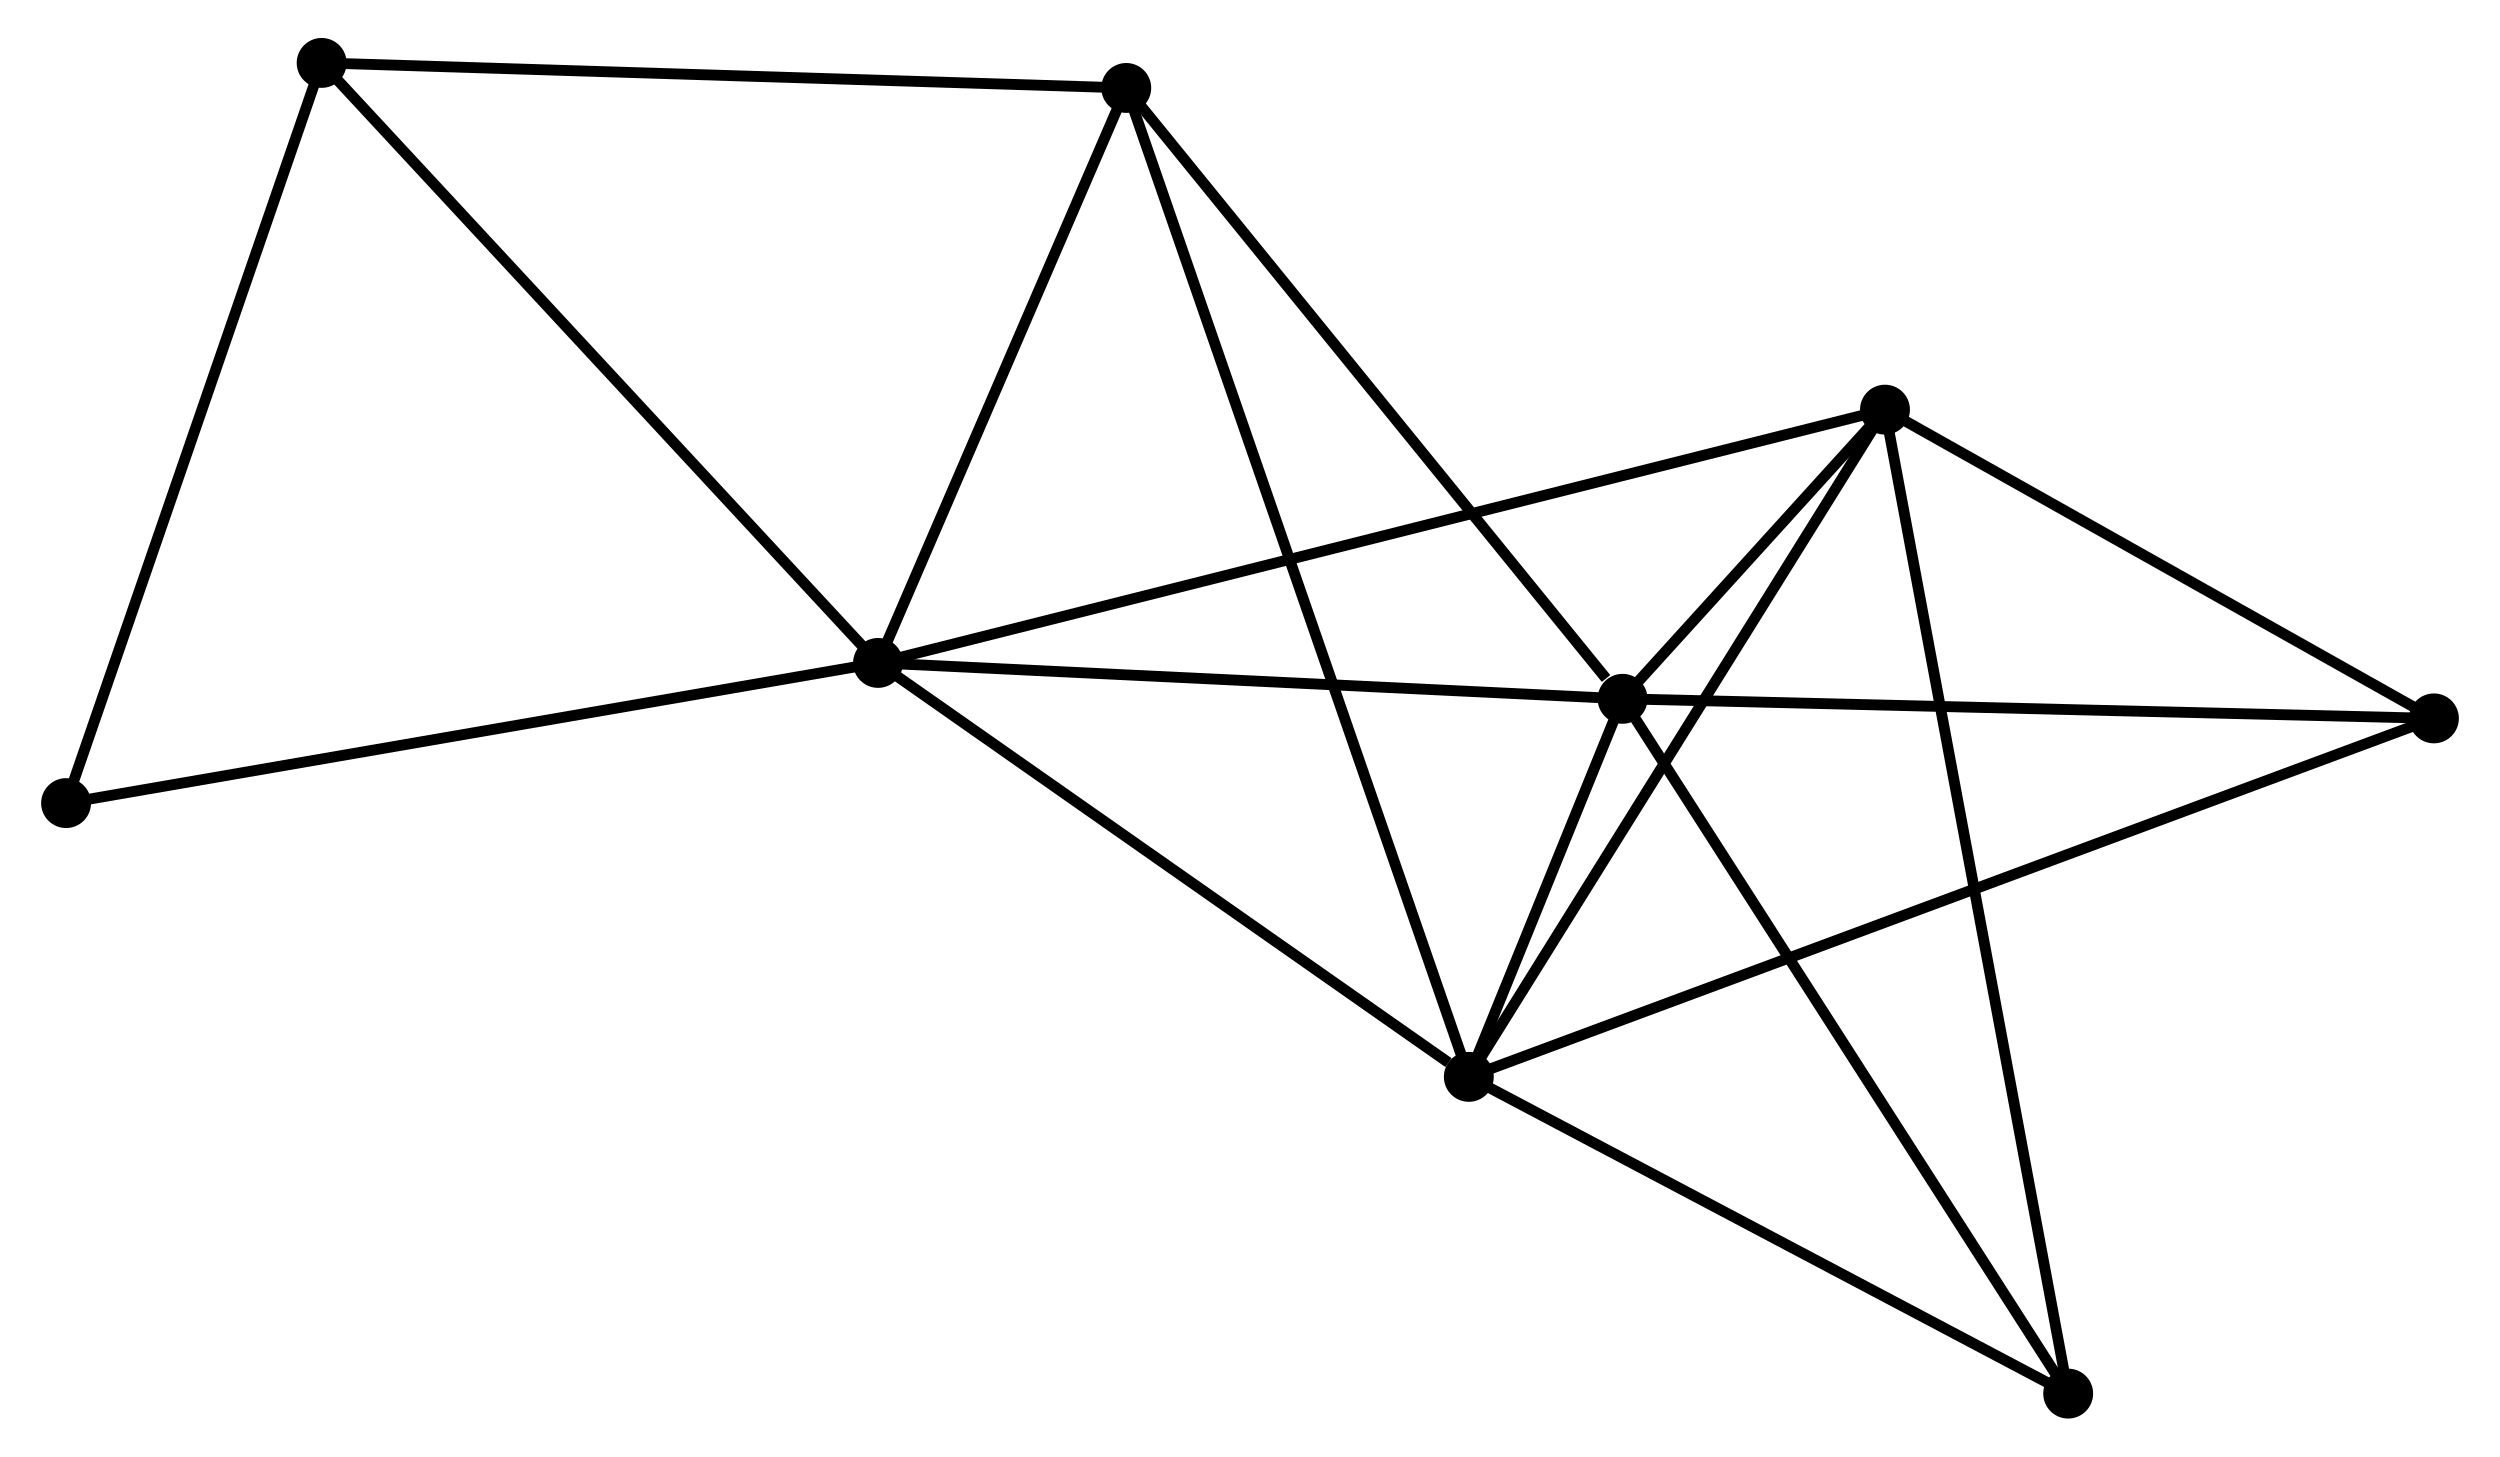 <?xml version="1.0" encoding="UTF-8" standalone="no"?>
<!DOCTYPE svg PUBLIC "-//W3C//DTD SVG 1.1//EN"
 "http://www.w3.org/Graphics/SVG/1.1/DTD/svg11.dtd">
<!-- Generated by graphviz version 2.36.0 (20140111.2315)
 -->
<!-- Title: %3 Pages: 1 -->
<svg width="230pt" height="134pt"
 viewBox="0.00 0.00 229.88 134.27" xmlns="http://www.w3.org/2000/svg" xmlns:xlink="http://www.w3.org/1999/xlink">
<g id="graph0" class="graph" transform="scale(1 1) rotate(0) translate(4 130.271)">
<title>%3</title>
<!-- 0 -->
<g id="node1" class="node"><title>0</title>
<ellipse fill="black" stroke="black" cx="76.65" cy="-69.159" rx="1.8" ry="1.8"/>
</g>
<!-- 1 -->
<g id="node2" class="node"><title>1</title>
<ellipse fill="black" stroke="black" cx="145.285" cy="-65.85" rx="1.8" ry="1.8"/>
</g>
<!-- 0&#45;&#45;1 -->
<g id="edge1" class="edge"><title>0&#45;&#45;1</title>
<path fill="none" stroke="black" d="M78.63,-69.064C88.653,-68.581 133.694,-66.409 143.427,-65.94"/>
</g>
<!-- 2 -->
<g id="node3" class="node"><title>2</title>
<ellipse fill="black" stroke="black" cx="131.112" cy="-31" rx="1.8" ry="1.8"/>
</g>
<!-- 0&#45;&#45;2 -->
<g id="edge2" class="edge"><title>0&#45;&#45;2</title>
<path fill="none" stroke="black" d="M78.462,-67.89C86.731,-62.096 120.839,-38.198 129.237,-32.314"/>
</g>
<!-- 3 -->
<g id="node4" class="node"><title>3</title>
<ellipse fill="black" stroke="black" cx="169.476" cy="-92.507" rx="1.8" ry="1.8"/>
</g>
<!-- 0&#45;&#45;3 -->
<g id="edge3" class="edge"><title>0&#45;&#45;3</title>
<path fill="none" stroke="black" d="M78.589,-69.647C90.669,-72.686 155.499,-88.992 167.548,-92.023"/>
</g>
<!-- 4 -->
<g id="node5" class="node"><title>4</title>
<ellipse fill="black" stroke="black" cx="99.532" cy="-122.163" rx="1.8" ry="1.8"/>
</g>
<!-- 0&#45;&#45;4 -->
<g id="edge4" class="edge"><title>0&#45;&#45;4</title>
<path fill="none" stroke="black" d="M77.412,-70.923C80.886,-78.97 95.216,-112.165 98.744,-120.338"/>
</g>
<!-- 5 -->
<g id="node6" class="node"><title>5</title>
<ellipse fill="black" stroke="black" cx="25.36" cy="-124.471" rx="1.8" ry="1.8"/>
</g>
<!-- 0&#45;&#45;5 -->
<g id="edge5" class="edge"><title>0&#45;&#45;5</title>
<path fill="none" stroke="black" d="M75.382,-70.527C68.348,-78.112 34.165,-114.976 26.771,-122.949"/>
</g>
<!-- 8 -->
<g id="node7" class="node"><title>8</title>
<ellipse fill="black" stroke="black" cx="1.8" cy="-56.236" rx="1.8" ry="1.8"/>
</g>
<!-- 0&#45;&#45;8 -->
<g id="edge6" class="edge"><title>0&#45;&#45;8</title>
<path fill="none" stroke="black" d="M74.8,-68.84C64.444,-67.052 13.772,-58.303 3.586,-56.544"/>
</g>
<!-- 1&#45;&#45;2 -->
<g id="edge7" class="edge"><title>1&#45;&#45;2</title>
<path fill="none" stroke="black" d="M144.523,-63.977C142.039,-57.869 134.199,-38.592 131.81,-32.717"/>
</g>
<!-- 1&#45;&#45;3 -->
<g id="edge8" class="edge"><title>1&#45;&#45;3</title>
<path fill="none" stroke="black" d="M146.586,-67.284C150.747,-71.869 163.714,-86.158 168.049,-90.935"/>
</g>
<!-- 1&#45;&#45;4 -->
<g id="edge9" class="edge"><title>1&#45;&#45;4</title>
<path fill="none" stroke="black" d="M143.763,-67.724C136.692,-76.426 107.132,-112.809 100.75,-120.664"/>
</g>
<!-- 6 -->
<g id="node8" class="node"><title>6</title>
<ellipse fill="black" stroke="black" cx="220.08" cy="-64.046" rx="1.8" ry="1.8"/>
</g>
<!-- 1&#45;&#45;6 -->
<g id="edge10" class="edge"><title>1&#45;&#45;6</title>
<path fill="none" stroke="black" d="M147.134,-65.806C157.392,-65.558 207.239,-64.356 218.021,-64.096"/>
</g>
<!-- 7 -->
<g id="node9" class="node"><title>7</title>
<ellipse fill="black" stroke="black" cx="186.364" cy="-1.8" rx="1.8" ry="1.8"/>
</g>
<!-- 1&#45;&#45;7 -->
<g id="edge11" class="edge"><title>1&#45;&#45;7</title>
<path fill="none" stroke="black" d="M146.301,-64.267C151.934,-55.483 179.312,-12.796 185.233,-3.563"/>
</g>
<!-- 2&#45;&#45;3 -->
<g id="edge12" class="edge"><title>2&#45;&#45;3</title>
<path fill="none" stroke="black" d="M132.219,-32.775C137.821,-41.757 162.998,-82.12 168.438,-90.843"/>
</g>
<!-- 2&#45;&#45;4 -->
<g id="edge13" class="edge"><title>2&#45;&#45;4</title>
<path fill="none" stroke="black" d="M130.452,-32.905C126.342,-44.769 104.287,-108.436 100.188,-120.269"/>
</g>
<!-- 2&#45;&#45;6 -->
<g id="edge14" class="edge"><title>2&#45;&#45;6</title>
<path fill="none" stroke="black" d="M132.97,-31.691C144.548,-35.991 206.683,-59.071 218.232,-63.36"/>
</g>
<!-- 2&#45;&#45;7 -->
<g id="edge15" class="edge"><title>2&#45;&#45;7</title>
<path fill="none" stroke="black" d="M132.95,-30.029C141.339,-25.596 175.942,-7.308 184.462,-2.805"/>
</g>
<!-- 3&#45;&#45;6 -->
<g id="edge16" class="edge"><title>3&#45;&#45;6</title>
<path fill="none" stroke="black" d="M171.16,-91.561C178.843,-87.24 210.535,-69.415 218.338,-65.026"/>
</g>
<!-- 3&#45;&#45;7 -->
<g id="edge17" class="edge"><title>3&#45;&#45;7</title>
<path fill="none" stroke="black" d="M169.829,-90.613C172.027,-78.808 183.821,-15.459 186.013,-3.684"/>
</g>
<!-- 4&#45;&#45;5 -->
<g id="edge18" class="edge"><title>4&#45;&#45;5</title>
<path fill="none" stroke="black" d="M97.698,-122.22C87.526,-122.536 38.093,-124.075 27.401,-124.408"/>
</g>
<!-- 5&#45;&#45;8 -->
<g id="edge19" class="edge"><title>5&#45;&#45;8</title>
<path fill="none" stroke="black" d="M24.68,-122.503C21.24,-112.538 5.779,-67.759 2.438,-58.083"/>
</g>
</g>
</svg>
